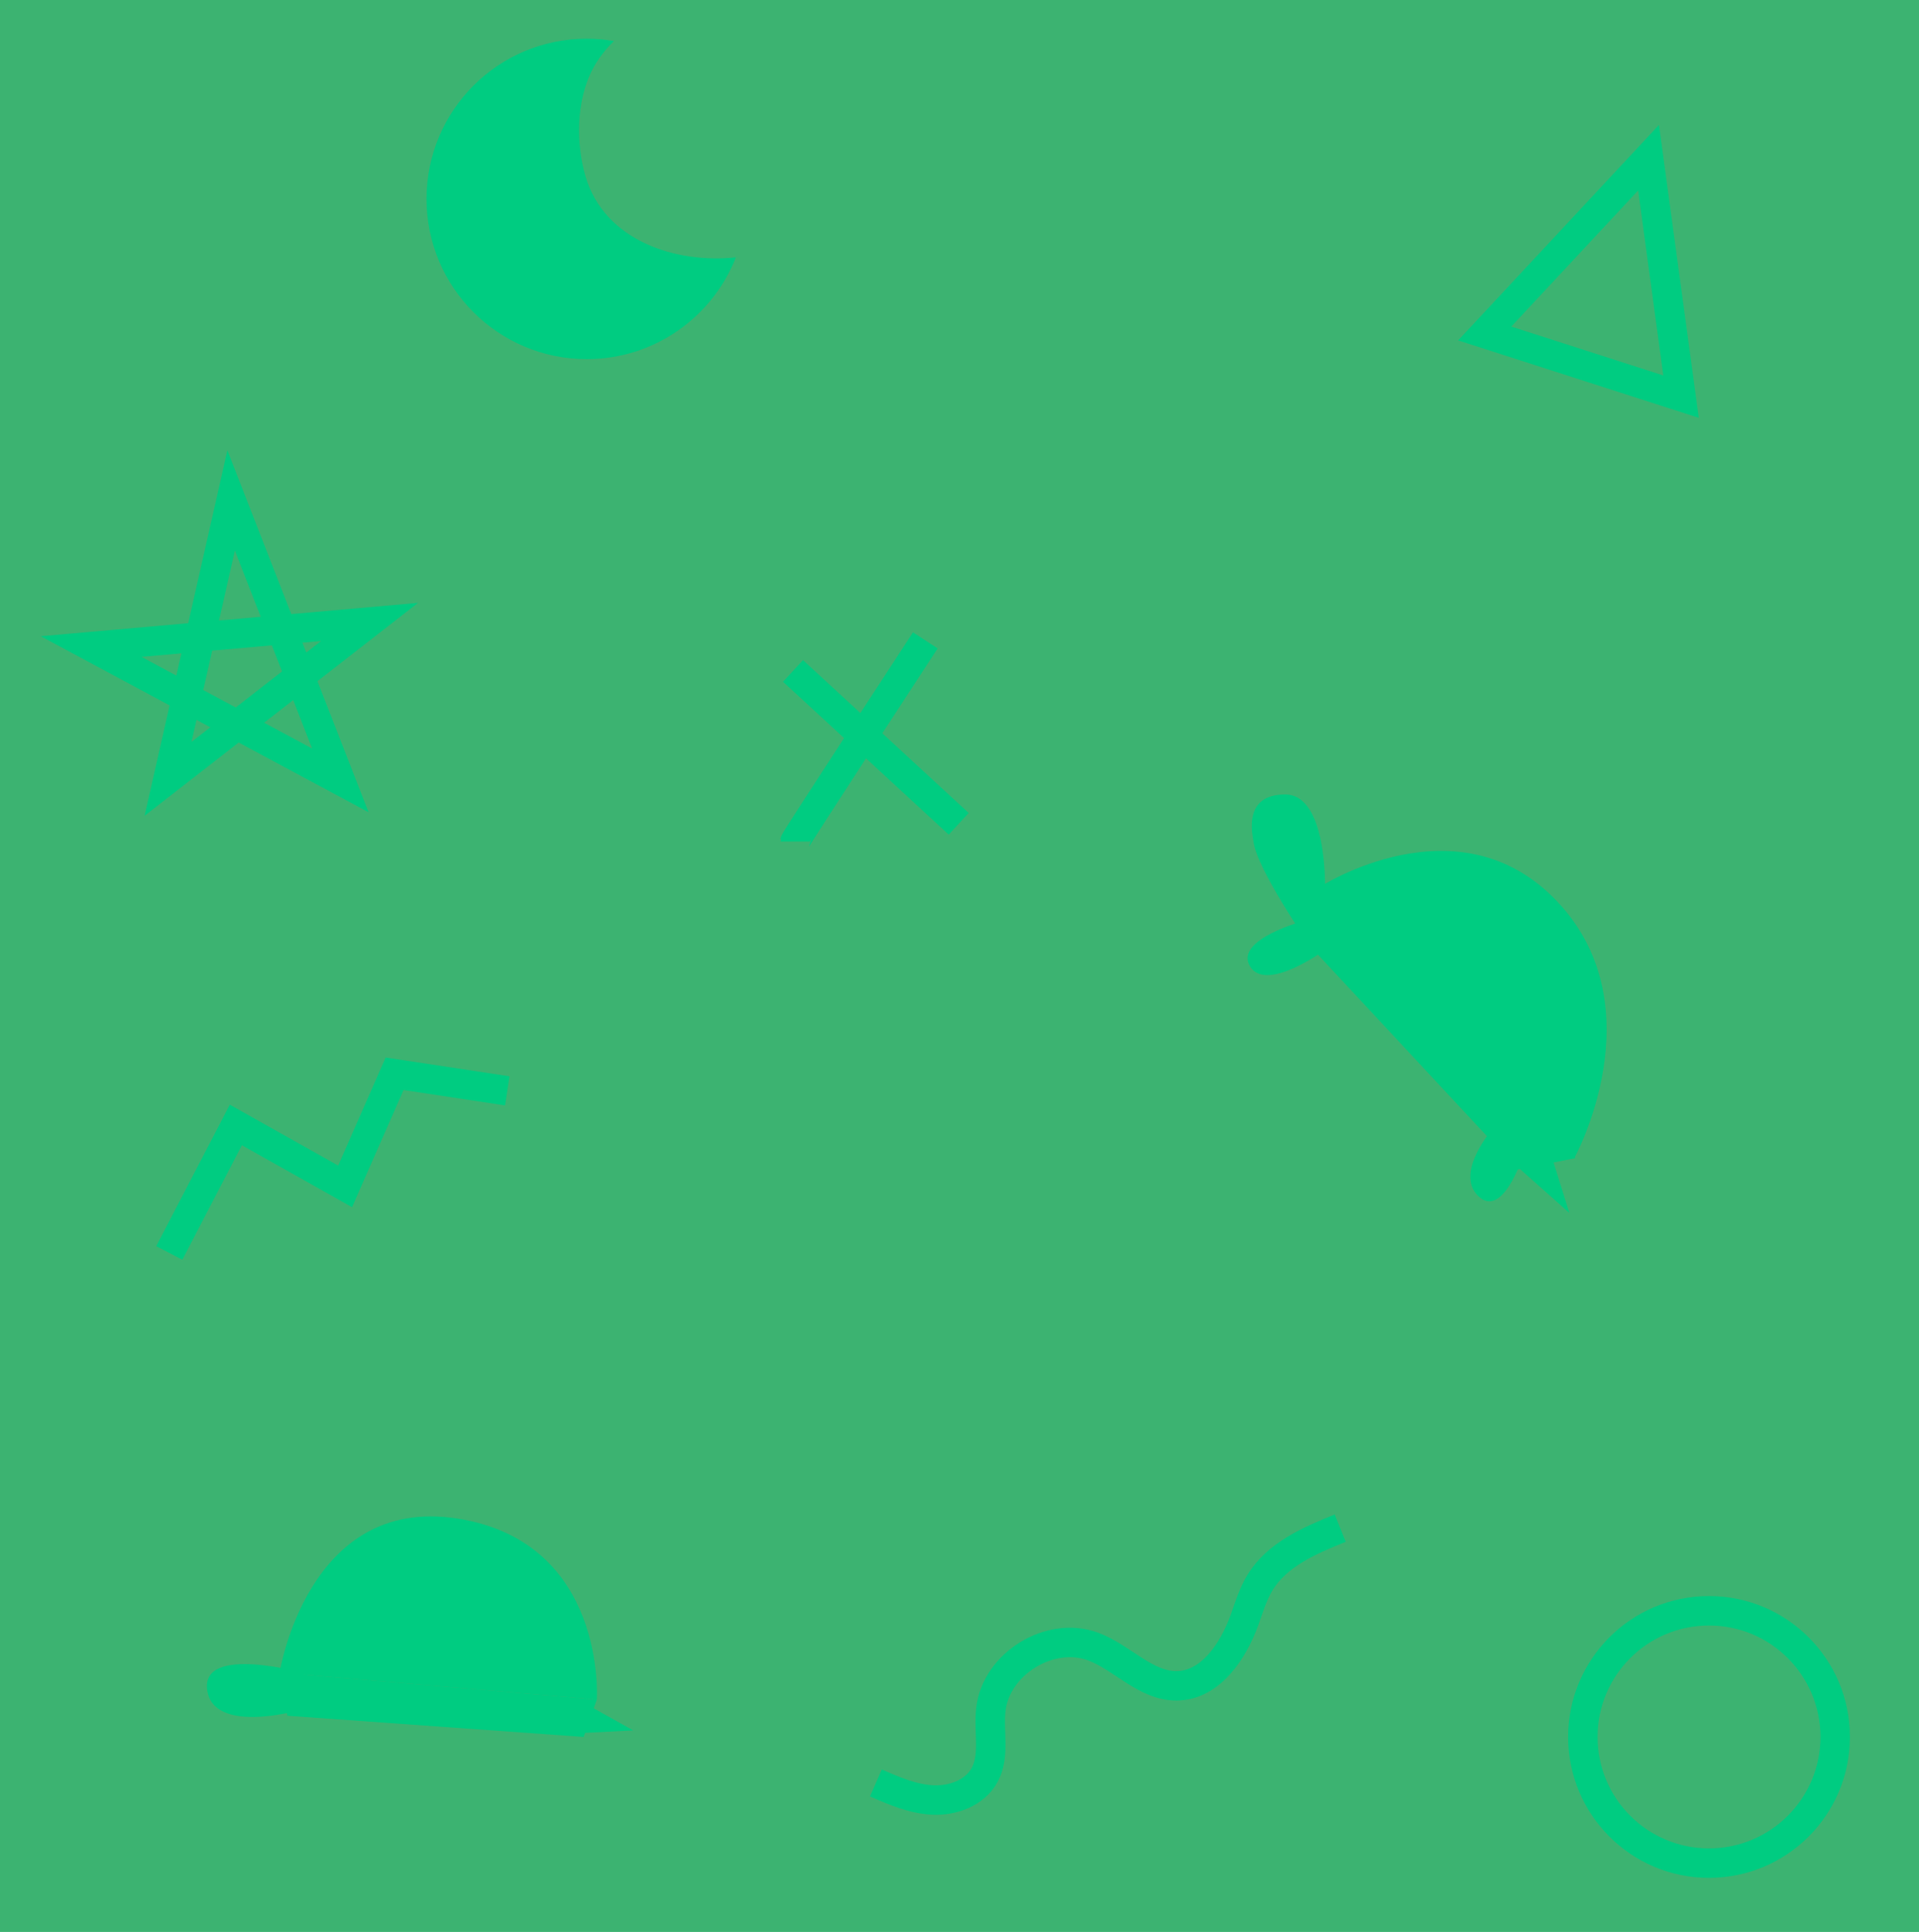 <?xml version="1.0" encoding="utf-8"?>
<!-- Generator: Adobe Adobe Illustrator 24.2.0, SVG Export Plug-In . SVG Version: 6.00 Build 0)  -->
<svg version="1.1" id="Layer_1" xmlns="http://www.w3.org/2000/svg" xmlns:xlink="http://www.w3.org/1999/xlink" x="0px" y="0px"
	 width="325.79px" height="327.97px" viewBox="0 0 325.79 327.97" style="enable-background:new 0 0 325.79 327.97;"
	 xml:space="preserve">
<style type="text/css">
	.st0{fill:#3CB371;}
	.st1{fill:#FFFFFF;}
	.st2{fill:url(#SVGID_1_);}
	.st3{fill:none;stroke:#260303;stroke-miterlimit:10;}
	.st4{fill:#D1D1D1;}
	.st5{fill:#3CB371;stroke:#3CB371;stroke-width:5;stroke-miterlimit:10;}
	.st6{fill:#00CC81;}
	.st7{fill:none;stroke:#00CC81;stroke-width:5;stroke-miterlimit:10;}
</style>
<rect class="st5" width="325.79" height="327.97"/>
<path class="st6" d="M223.97,150.64l43.3,45.98c0,0,14.03-25.47-2.79-43.45S223.97,150.64,223.97,150.64z"/>
<path class="st6" d="M253.67,191.33c0,0-6.82,7.62-2.76,11.68c4.06,4.06,7.48-6.3,7.48-6.3L253.67,191.33z"/>
<polygon class="st6" points="224.18,150.64 222.32,160.54 257.71,198.55 267.47,196.62 "/>
<polygon class="st6" points="256.85,197.41 266.43,205.93 263.24,195.73 "/>
<path class="st6" d="M224.95,150.86c0,0,0.45-15.98-6.77-15.98c-7.23,0-5.54,6.76-5.38,7.99c0.57,4.69,9.38,17.37,9.38,17.37"/>
<path class="st6" d="M221.52,156.3c0,0-12.03,3.15-9.32,7.74c2.72,4.59,12.73-2.76,12.73-2.76L221.52,156.3z"/>
<polygon class="st7" points="15.47,109.77 62.74,105.59 28.53,132.23 39.24,84.96 57.78,132.49 "/>
<circle class="st7" cx="290.14" cy="294.89" r="21.42"/>
<polyline class="st7" points="28.74,212.72 40.04,190.99 58.59,201.42 66.99,182.3 86.12,185.2 "/>
<polygon class="st7" points="252.06,56.62 279.88,26.77 285.39,67.34 "/>
<path class="st6" d="M50.33,290.46c0,0-14.26,3.98-15.17-3.65c-0.9-7.63,16.49-2.75,16.49-2.75L50.33,290.46z"/>
<path class="st6" d="M101.32,288.55l-53.85-4.58c0,0,4.74-30.15,30.17-26.16C103.07,261.8,101.32,288.55,101.32,288.55z"/>
<polygon class="st6" points="47.47,283.97 48.79,291.29 99.09,294.89 101.32,288.55 "/>
<polygon class="st6" points="100.48,289.86 107.5,293.78 98.67,294.23 "/>
<path class="st7" d="M148.7,302.7c3.12,1.37,6.33,2.76,9.73,2.9c3.4,0.14,7.09-1.24,8.72-4.23c1.81-3.31,0.64-7.4,1.07-11.15
	c0.88-7.77,10.04-13.4,17.37-10.67c4.96,1.85,8.9,6.72,14.19,6.66c5.69-0.06,9.55-5.8,11.49-11.15c0.78-2.17,1.44-4.41,2.64-6.38
	c2.91-4.77,8.44-7.15,13.62-9.24"/>
<line class="st7" x1="134.63" y1="113.91" x2="162.76" y2="139.86"/>
<path class="st7" d="M134.96,142.87c0-0.27,22.13-34.15,22.13-34.15"/>
<path class="st6" d="M99.42,30c-1.58-5.31-1.76-12.82,1.32-18.5c0.92-1.69,2.12-3.19,3.48-4.53c-1.5-0.26-3.04-0.4-4.61-0.4
	c-15.02,0-27.2,12.18-27.2,27.2c0,15.02,12.18,27.2,27.2,27.2c11.52,0,21.36-7.17,25.32-17.28C114.64,44.79,102.63,40.82,99.42,30z"
	/>
</svg>
